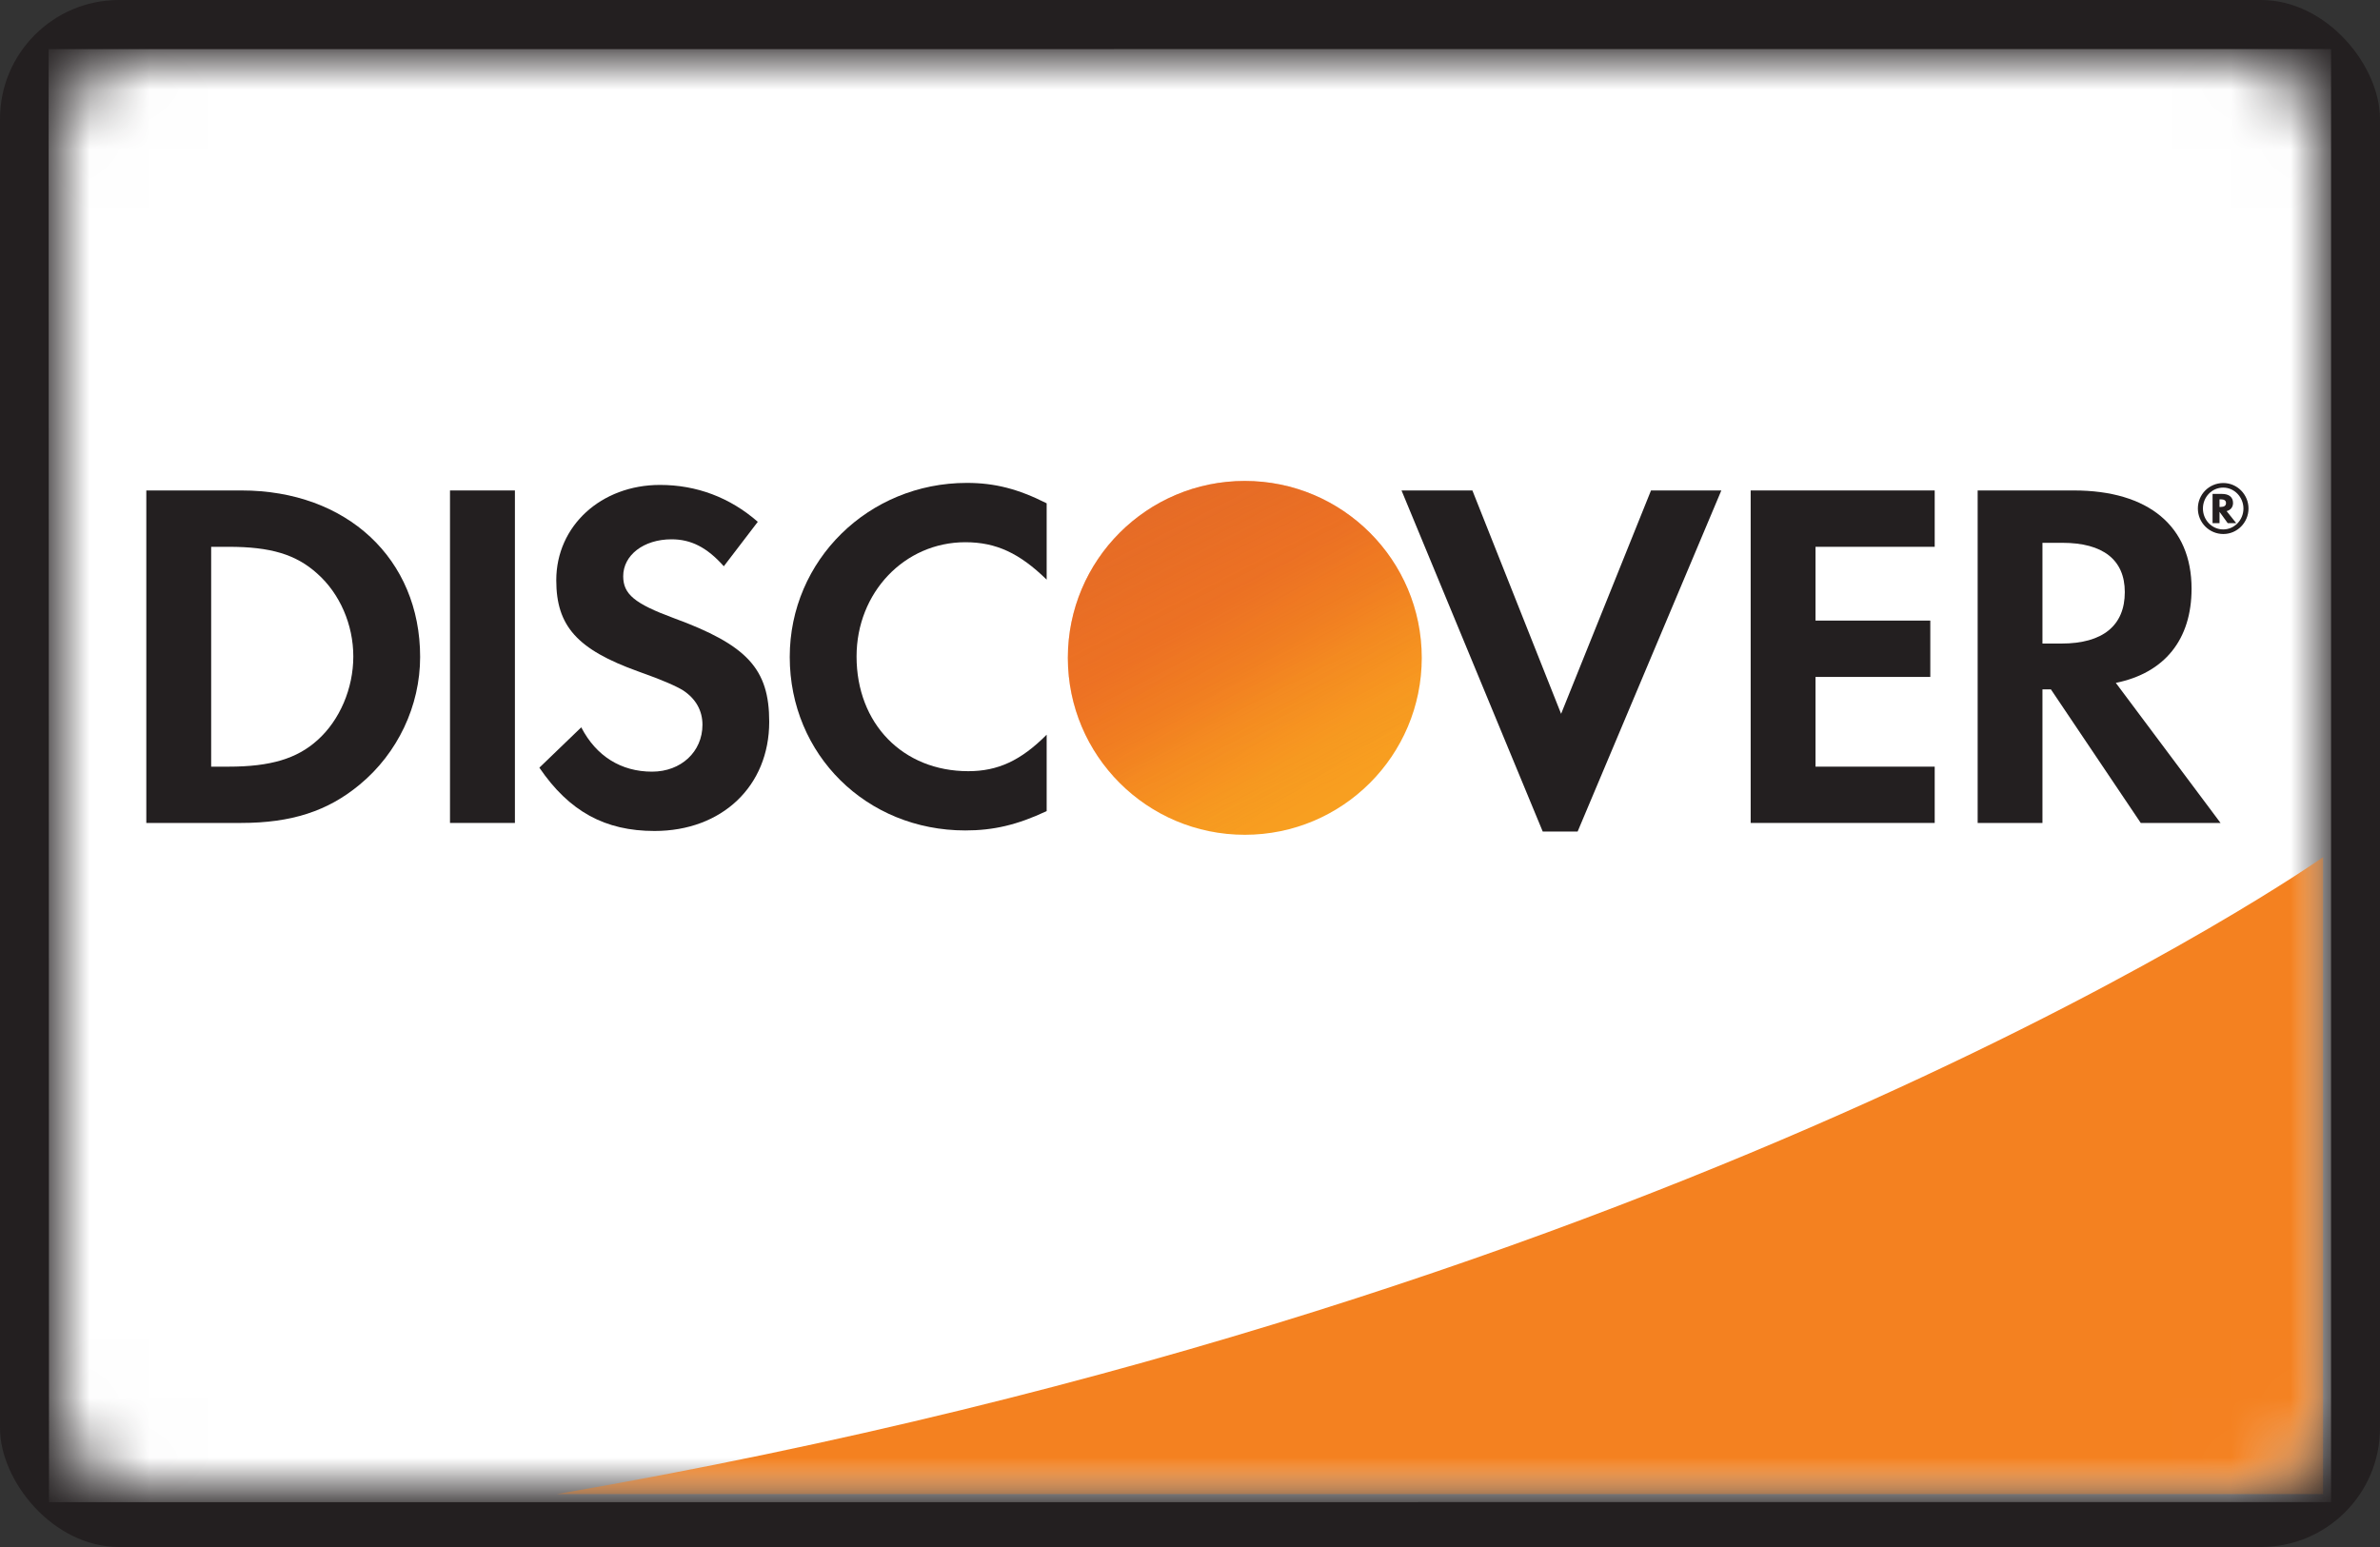 <svg width="40" height="26" viewBox="0 0 40 26" fill="none" xmlns="http://www.w3.org/2000/svg">
<rect x="0" y="0" width="40" height="26" fill="#333333" stroke="none"/>
<rect width="40" height="26" rx="2" fill="#231F20"/>
<mask id="mask0_13085_26862" style="mask-type:alpha" maskUnits="userSpaceOnUse" x="1" y="1" width="38" height="24">
<path d="M37.713 25H2.287C1.579 25 1 24.421 1 23.714V2.286C1 1.579 1.579 1 2.287 1H37.713C38.421 1 39 1.579 39 2.286V23.714C39 24.421 38.421 25 37.713 25Z" fill="white"/>
</mask>
<g mask="url(#mask0_13085_26862)">
<path d="M0.817 0.826L39.178 0.824V25.246L0.823 25.247L0.817 0.826Z" fill="white"/>
</g>
<mask id="mask1_13085_26862" style="mask-type:alpha" maskUnits="userSpaceOnUse" x="1" y="1" width="38" height="24">
<path d="M37.713 25H2.287C1.579 25 1 24.421 1 23.714V2.286C1 1.579 1.579 1 2.287 1H37.713C38.421 1 39 1.579 39 2.286V23.714C39 24.421 38.421 25 37.713 25Z" fill="white"/>
</mask>
<g mask="url(#mask1_13085_26862)">
<path d="M39.043 14.406C39.043 14.406 28.56 21.8 9.362 25.11H39.043V14.406Z" fill="#F48120"/>
</g>
<mask id="mask2_13085_26862" style="mask-type:alpha" maskUnits="userSpaceOnUse" x="1" y="1" width="38" height="24">
<path d="M37.713 25H2.287C1.579 25 1 24.421 1 23.714V2.286C1 1.579 1.579 1 2.287 1H37.713C38.421 1 39 1.579 39 2.286V23.714C39 24.421 38.421 25 37.713 25Z" fill="white"/>
</mask>
<g mask="url(#mask2_13085_26862)">
<path d="M4.06 8.243H2.459V13.831H4.051C4.898 13.831 5.51 13.632 6.046 13.186C6.684 12.659 7.061 11.863 7.061 11.041C7.061 9.392 5.829 8.243 4.06 8.243ZM5.334 12.441C4.991 12.75 4.546 12.885 3.842 12.885H3.549V9.19H3.842C4.546 9.19 4.974 9.316 5.334 9.642C5.711 9.977 5.938 10.498 5.938 11.033C5.938 11.569 5.711 12.105 5.334 12.441Z" fill="#231F20"/>
</g>
<mask id="mask3_13085_26862" style="mask-type:alpha" maskUnits="userSpaceOnUse" x="1" y="1" width="38" height="24">
<path d="M37.713 25H2.287C1.579 25 1 24.421 1 23.714V2.286C1 1.579 1.579 1 2.287 1H37.713C38.421 1 39 1.579 39 2.286V23.714C39 24.421 38.421 25 37.713 25Z" fill="white"/>
</mask>
<g mask="url(#mask3_13085_26862)">
<path d="M8.654 8.243H7.563V13.831H8.654V8.243Z" fill="#231F20"/>
</g>
<mask id="mask4_13085_26862" style="mask-type:alpha" maskUnits="userSpaceOnUse" x="1" y="1" width="38" height="24">
<path d="M37.713 25H2.287C1.579 25 1 24.421 1 23.714V2.286C1 1.579 1.579 1 2.287 1H37.713C38.421 1 39 1.579 39 2.286V23.714C39 24.421 38.421 25 37.713 25Z" fill="white"/>
</mask>
<g mask="url(#mask4_13085_26862)">
<path d="M11.32 10.387C10.666 10.145 10.474 9.986 10.474 9.684C10.474 9.332 10.816 9.064 11.286 9.064C11.613 9.064 11.881 9.198 12.165 9.517L12.736 8.77C12.267 8.36 11.706 8.15 11.093 8.15C10.104 8.15 9.349 8.837 9.349 9.752C9.349 10.522 9.701 10.916 10.725 11.284C11.152 11.435 11.369 11.535 11.479 11.602C11.697 11.745 11.806 11.946 11.806 12.181C11.806 12.634 11.446 12.969 10.959 12.969C10.439 12.969 10.02 12.709 9.769 12.224L9.065 12.902C9.567 13.639 10.17 13.966 11 13.966C12.133 13.966 12.928 13.213 12.928 12.131C12.928 11.243 12.561 10.841 11.32 10.387Z" fill="#231F20"/>
</g>
<mask id="mask5_13085_26862" style="mask-type:alpha" maskUnits="userSpaceOnUse" x="1" y="1" width="38" height="24">
<path d="M37.713 25H2.287C1.579 25 1 24.421 1 23.714V2.286C1 1.579 1.579 1 2.287 1H37.713C38.421 1 39 1.579 39 2.286V23.714C39 24.421 38.421 25 37.713 25Z" fill="white"/>
</mask>
<g mask="url(#mask5_13085_26862)">
<path d="M13.273 11.041C13.273 12.684 14.563 13.957 16.224 13.957C16.693 13.957 17.095 13.865 17.591 13.632V12.348C17.155 12.785 16.769 12.961 16.274 12.961C15.176 12.961 14.396 12.165 14.396 11.033C14.396 9.96 15.201 9.113 16.224 9.113C16.744 9.113 17.137 9.299 17.591 9.742V8.459C17.112 8.217 16.719 8.116 16.249 8.116C14.597 8.116 13.273 9.416 13.273 11.041Z" fill="#231F20"/>
</g>
<mask id="mask6_13085_26862" style="mask-type:alpha" maskUnits="userSpaceOnUse" x="1" y="1" width="38" height="24">
<path d="M37.713 25H2.287C1.579 25 1 24.421 1 23.714V2.286C1 1.579 1.579 1 2.287 1H37.713C38.421 1 39 1.579 39 2.286V23.714C39 24.421 38.421 25 37.713 25Z" fill="white"/>
</mask>
<g mask="url(#mask6_13085_26862)">
<path d="M26.237 11.997L24.746 8.243H23.555L25.928 13.975H26.515L28.93 8.243H27.748L26.237 11.997Z" fill="#231F20"/>
</g>
<mask id="mask7_13085_26862" style="mask-type:alpha" maskUnits="userSpaceOnUse" x="1" y="1" width="38" height="24">
<path d="M37.713 25H2.287C1.579 25 1 24.421 1 23.714V2.286C1 1.579 1.579 1 2.287 1H37.713C38.421 1 39 1.579 39 2.286V23.714C39 24.421 38.421 25 37.713 25Z" fill="white"/>
</mask>
<g mask="url(#mask7_13085_26862)">
<path d="M29.423 13.831H32.516V12.885H30.513V11.377H32.442V10.43H30.513V9.19H32.516V8.243H29.423V13.831Z" fill="#231F20"/>
</g>
<mask id="mask8_13085_26862" style="mask-type:alpha" maskUnits="userSpaceOnUse" x="1" y="1" width="38" height="24">
<path d="M37.713 25H2.287C1.579 25 1 24.421 1 23.714V2.286C1 1.579 1.579 1 2.287 1H37.713C38.421 1 39 1.579 39 2.286V23.714C39 24.421 38.421 25 37.713 25Z" fill="white"/>
</mask>
<g mask="url(#mask8_13085_26862)">
<path d="M36.833 9.893C36.833 8.846 36.112 8.243 34.855 8.243H33.238V13.831H34.327V11.586H34.469L35.979 13.831H37.32L35.56 11.477C36.381 11.31 36.833 10.748 36.833 9.893ZM34.646 10.816H34.327V9.123H34.663C35.342 9.123 35.711 9.407 35.711 9.951C35.711 10.513 35.342 10.816 34.646 10.816Z" fill="#231F20"/>
</g>
<mask id="mask9_13085_26862" style="mask-type:alpha" maskUnits="userSpaceOnUse" x="1" y="1" width="38" height="24">
<path d="M37.713 25H2.287C1.579 25 1 24.421 1 23.714V2.286C1 1.579 1.579 1 2.287 1H37.713C38.421 1 39 1.579 39 2.286V23.714C39 24.421 38.421 25 37.713 25Z" fill="white"/>
</mask>
<g mask="url(#mask9_13085_26862)">
<path d="M20.921 14.03C22.564 14.03 23.895 12.698 23.895 11.056C23.895 9.414 22.564 8.083 20.921 8.083C19.278 8.083 17.947 9.414 17.947 11.056C17.947 12.698 19.278 14.03 20.921 14.03Z" fill="url(#paint0_linear_13085_26862)"/>
<path opacity="0.65" d="M20.921 14.03C22.564 14.03 23.895 12.698 23.895 11.056C23.895 9.414 22.564 8.083 20.921 8.083C19.278 8.083 17.947 9.414 17.947 11.056C17.947 12.698 19.278 14.03 20.921 14.03Z" fill="url(#paint1_linear_13085_26862)"/>
</g>
<mask id="mask10_13085_26862" style="mask-type:alpha" maskUnits="userSpaceOnUse" x="1" y="1" width="38" height="24">
<path d="M37.713 25H2.287C1.579 25 1 24.421 1 23.714V2.286C1 1.579 1.579 1 2.287 1H37.713C38.421 1 39 1.579 39 2.286V23.714C39 24.421 38.421 25 37.713 25Z" fill="white"/>
</mask>
<g mask="url(#mask10_13085_26862)">
<path d="M37.53 8.453C37.53 8.355 37.462 8.301 37.343 8.301H37.186V8.793H37.303V8.602L37.441 8.793H37.584L37.422 8.59C37.492 8.572 37.53 8.521 37.53 8.453ZM37.323 8.52H37.303V8.392H37.324C37.382 8.392 37.412 8.412 37.412 8.455C37.412 8.498 37.382 8.52 37.323 8.52Z" fill="#231F20"/>
<path d="M37.367 8.118C37.129 8.118 36.939 8.308 36.939 8.546C36.939 8.784 37.131 8.975 37.367 8.975C37.6 8.975 37.79 8.782 37.79 8.546C37.79 8.311 37.6 8.118 37.367 8.118ZM37.365 8.898C37.178 8.898 37.024 8.742 37.024 8.547C37.024 8.351 37.176 8.195 37.365 8.195C37.552 8.195 37.705 8.355 37.705 8.547C37.705 8.74 37.552 8.898 37.365 8.898Z" fill="#231F20"/>
</g>
<defs>
<linearGradient id="paint0_linear_13085_26862" x1="22.443" y1="13.439" x2="20.385" y2="10.215" gradientUnits="userSpaceOnUse">
<stop stop-color="#F89F20"/>
<stop offset="0.25" stop-color="#F79A20"/>
<stop offset="0.533" stop-color="#F68D20"/>
<stop offset="0.62" stop-color="#F58720"/>
<stop offset="0.723" stop-color="#F48120"/>
<stop offset="1" stop-color="#F37521"/>
</linearGradient>
<linearGradient id="paint1_linear_13085_26862" x1="22.118" y1="13.395" x2="19.11" y2="7.514" gradientUnits="userSpaceOnUse">
<stop stop-color="#F58720" stop-opacity="0"/>
<stop offset="0.359" stop-color="#E16F27" stop-opacity="0.27"/>
<stop offset="0.703" stop-color="#D4602C" stop-opacity="0.53"/>
<stop offset="0.982" stop-color="#D05B2E" stop-opacity="0.74"/>
</linearGradient>
</defs>
</svg>
